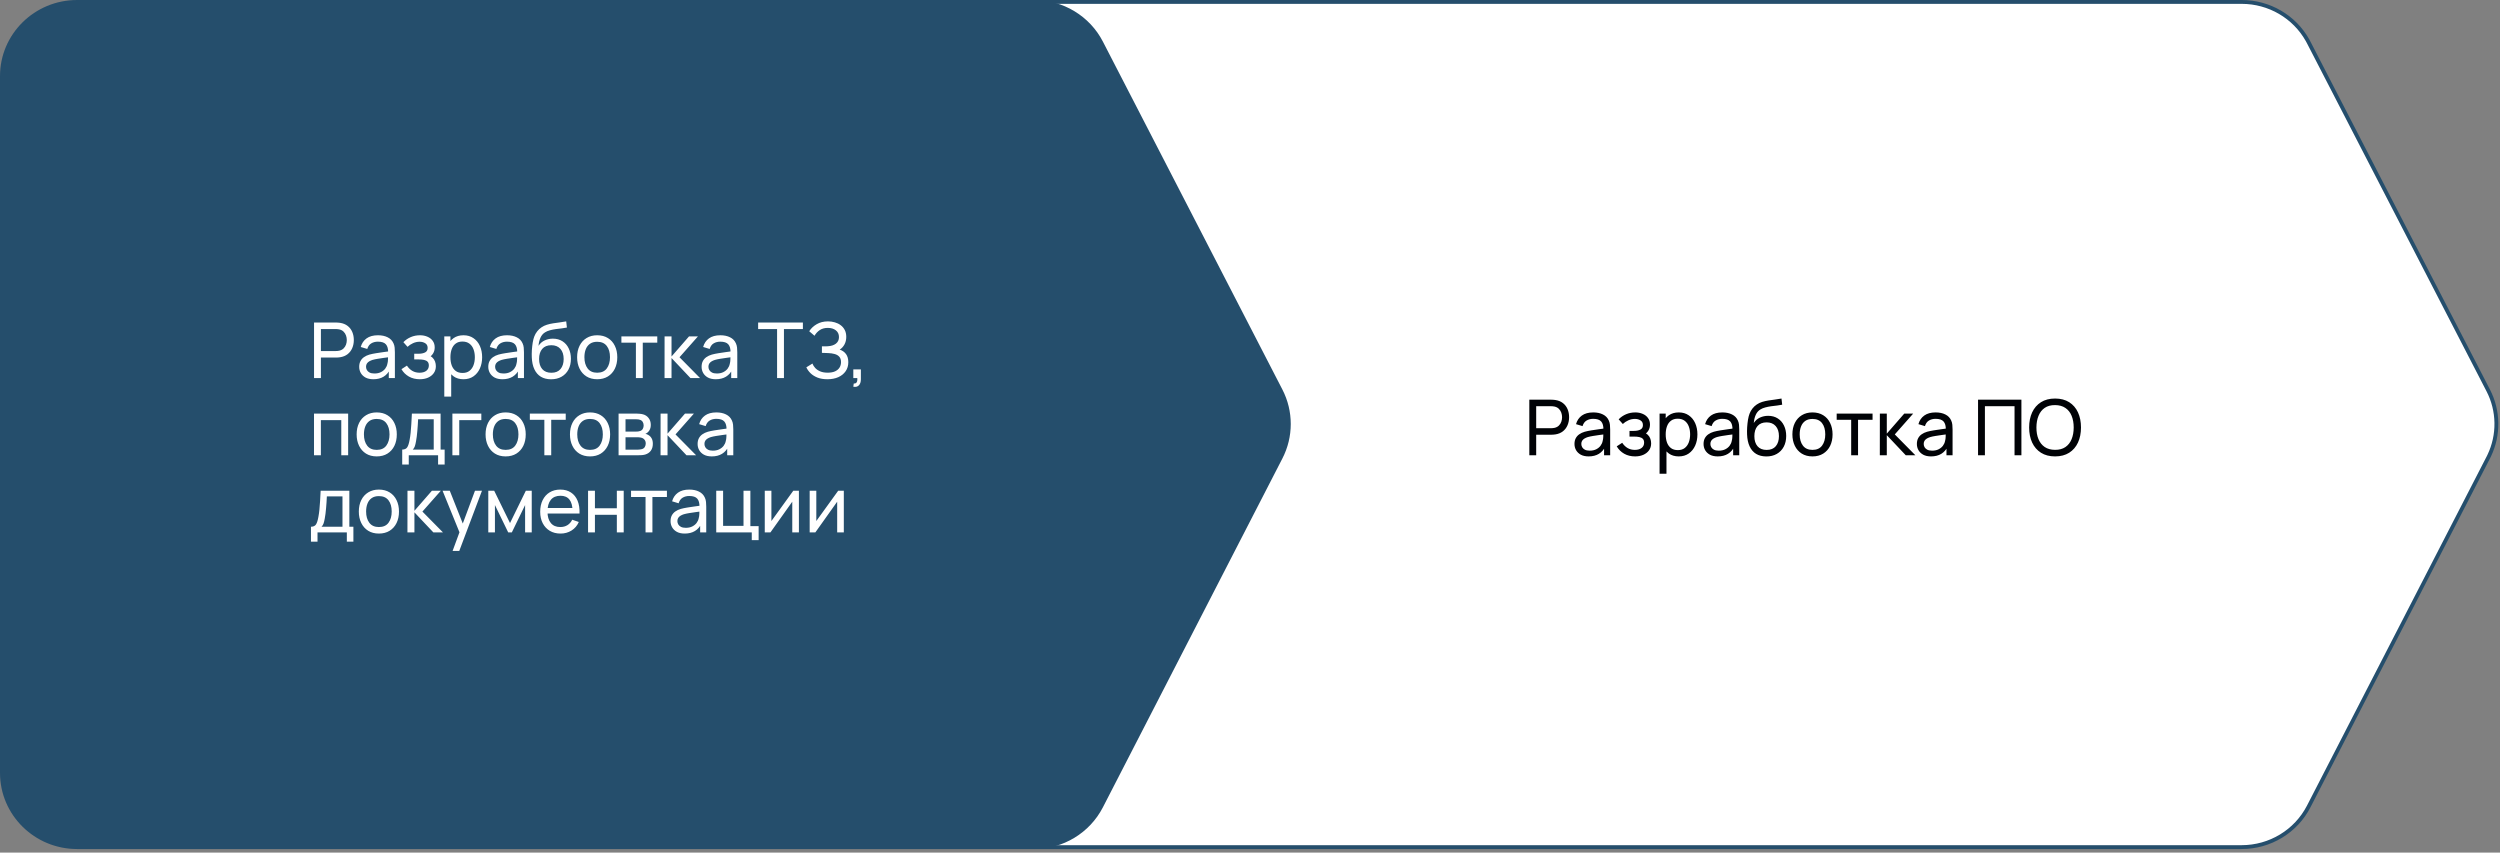 <svg width="648" height="221" viewBox="0 0 648 221" fill="none" xmlns="http://www.w3.org/2000/svg">
              <rect x="0" y="0" width="648" height="221" fill="#808080" stroke="none"/>
              <path d="M268 0.5H581.05C588.156 0.5 594.682 4.312 598.104 10.417L598.426 11.016L644.945 101.186C647.683 106.486 647.769 112.734 645.202 118.103L644.945 118.619L598.415 209.046C595.092 215.499 588.375 219.57 581.03 219.57H268C257.22 219.57 248.5 210.955 248.5 200.333V19.737C248.5 9.115 257.22 0.5 268 0.5Z" fill="white" stroke="#254E6C"/>
              <path d="M268.03 220.071H20C8.95 220.071 0 211.238 0 200.333V19.737C0 8.832 8.95 0 20 0H268.05C275.57 0 282.46 4.165 285.87 10.786L332.39 100.956C335.29 106.571 335.29 113.223 332.39 118.848L285.86 209.274C282.45 215.896 275.56 220.071 268.03 220.071Z" fill="#254E6C"/>
              <path d="M396.4 118V103.6H402.09C402.23 103.6 402.397 103.607 402.59 103.62C402.783 103.627 402.97 103.647 403.15 103.68C403.93 103.8 404.583 104.067 405.11 104.48C405.643 104.893 406.043 105.417 406.31 106.05C406.577 106.677 406.71 107.373 406.71 108.14C406.71 108.9 406.573 109.597 406.3 110.23C406.033 110.857 405.633 111.38 405.1 111.8C404.573 112.213 403.923 112.48 403.15 112.6C402.97 112.627 402.783 112.647 402.59 112.66C402.397 112.673 402.23 112.68 402.09 112.68H398.18V118H396.4ZM398.18 110.99H402.03C402.157 110.99 402.3 110.983 402.46 110.97C402.627 110.957 402.783 110.933 402.93 110.9C403.39 110.793 403.763 110.6 404.05 110.32C404.343 110.033 404.557 109.7 404.69 109.32C404.823 108.933 404.89 108.54 404.89 108.14C404.89 107.74 404.823 107.35 404.69 106.97C404.557 106.583 404.343 106.247 404.05 105.96C403.763 105.673 403.39 105.48 402.93 105.38C402.783 105.34 402.627 105.317 402.46 105.31C402.3 105.297 402.157 105.29 402.03 105.29H398.18V110.99ZM411.775 118.3C410.968 118.3 410.291 118.153 409.745 117.86C409.205 117.56 408.795 117.167 408.515 116.68C408.241 116.193 408.105 115.66 408.105 115.08C408.105 114.513 408.211 114.023 408.425 113.61C408.645 113.19 408.951 112.843 409.345 112.57C409.738 112.29 410.208 112.07 410.755 111.91C411.268 111.77 411.841 111.65 412.475 111.55C413.115 111.443 413.761 111.347 414.415 111.26C415.068 111.173 415.678 111.09 416.245 111.01L415.605 111.38C415.625 110.42 415.431 109.71 415.025 109.25C414.625 108.79 413.931 108.56 412.945 108.56C412.291 108.56 411.718 108.71 411.225 109.01C410.738 109.303 410.395 109.783 410.195 110.45L408.505 109.94C408.765 108.993 409.268 108.25 410.015 107.71C410.761 107.17 411.745 106.9 412.965 106.9C413.945 106.9 414.785 107.077 415.485 107.43C416.191 107.777 416.698 108.303 417.005 109.01C417.158 109.343 417.255 109.707 417.295 110.1C417.335 110.487 417.355 110.893 417.355 111.32V118H415.775V115.41L416.145 115.65C415.738 116.523 415.168 117.183 414.435 117.63C413.708 118.077 412.821 118.3 411.775 118.3ZM412.045 116.81C412.685 116.81 413.238 116.697 413.705 116.47C414.178 116.237 414.558 115.933 414.845 115.56C415.131 115.18 415.318 114.767 415.405 114.32C415.505 113.987 415.558 113.617 415.565 113.21C415.578 112.797 415.585 112.48 415.585 112.26L416.205 112.53C415.625 112.61 415.055 112.687 414.495 112.76C413.935 112.833 413.405 112.913 412.905 113C412.405 113.08 411.955 113.177 411.555 113.29C411.261 113.383 410.985 113.503 410.725 113.65C410.471 113.797 410.265 113.987 410.105 114.22C409.951 114.447 409.875 114.73 409.875 115.07C409.875 115.363 409.948 115.643 410.095 115.91C410.248 116.177 410.481 116.393 410.795 116.56C411.115 116.727 411.531 116.81 412.045 116.81ZM423.825 118.3C422.758 118.3 421.815 118.07 420.995 117.61C420.175 117.143 419.528 116.503 419.055 115.69L420.475 114.77C420.868 115.363 421.338 115.82 421.885 116.14C422.431 116.453 423.055 116.61 423.755 116.61C424.488 116.61 425.071 116.443 425.505 116.11C425.938 115.77 426.155 115.313 426.155 114.74C426.155 114.313 426.048 113.987 425.835 113.76C425.621 113.533 425.315 113.377 424.915 113.29C424.515 113.203 424.038 113.16 423.485 113.16H422.365V111.69H423.475C424.175 111.69 424.745 111.577 425.185 111.35C425.625 111.123 425.845 110.737 425.845 110.19C425.845 109.63 425.638 109.223 425.225 108.97C424.818 108.71 424.331 108.58 423.765 108.58C423.165 108.58 422.591 108.707 422.045 108.96C421.498 109.207 421.028 109.52 420.635 109.9L419.555 108.69C420.115 108.117 420.758 107.677 421.485 107.37C422.218 107.057 423.015 106.9 423.875 106.9C424.568 106.9 425.201 107.023 425.775 107.27C426.355 107.51 426.815 107.867 427.155 108.34C427.501 108.807 427.675 109.377 427.675 110.05C427.675 110.623 427.541 111.133 427.275 111.58C427.008 112.027 426.615 112.417 426.095 112.75L426.025 112.12C426.465 112.227 426.828 112.423 427.115 112.71C427.408 112.99 427.625 113.323 427.765 113.71C427.905 114.097 427.975 114.5 427.975 114.92C427.975 115.627 427.788 116.233 427.415 116.74C427.048 117.24 426.551 117.627 425.925 117.9C425.298 118.167 424.598 118.3 423.825 118.3ZM435.13 118.3C434.116 118.3 433.263 118.05 432.57 117.55C431.876 117.043 431.35 116.36 430.99 115.5C430.636 114.633 430.46 113.663 430.46 112.59C430.46 111.503 430.636 110.53 430.99 109.67C431.35 108.81 431.876 108.133 432.57 107.64C433.27 107.147 434.126 106.9 435.14 106.9C436.14 106.9 437 107.15 437.72 107.65C438.446 108.143 439.003 108.82 439.39 109.68C439.776 110.54 439.97 111.51 439.97 112.59C439.97 113.67 439.776 114.64 439.39 115.5C439.003 116.36 438.446 117.043 437.72 117.55C437 118.05 436.136 118.3 435.13 118.3ZM430.16 122.8V107.2H431.75V115.15H431.95V122.8H430.16ZM434.91 116.67C435.623 116.67 436.213 116.49 436.68 116.13C437.146 115.77 437.496 115.283 437.73 114.67C437.963 114.05 438.08 113.357 438.08 112.59C438.08 111.83 437.963 111.143 437.73 110.53C437.503 109.917 437.15 109.43 436.67 109.07C436.196 108.71 435.593 108.53 434.86 108.53C434.16 108.53 433.58 108.703 433.12 109.05C432.66 109.39 432.316 109.867 432.09 110.48C431.863 111.087 431.75 111.79 431.75 112.59C431.75 113.377 431.86 114.08 432.08 114.7C432.306 115.313 432.653 115.797 433.12 116.15C433.586 116.497 434.183 116.67 434.91 116.67ZM445.232 118.3C444.425 118.3 443.748 118.153 443.202 117.86C442.662 117.56 442.252 117.167 441.972 116.68C441.698 116.193 441.562 115.66 441.562 115.08C441.562 114.513 441.668 114.023 441.882 113.61C442.102 113.19 442.408 112.843 442.802 112.57C443.195 112.29 443.665 112.07 444.212 111.91C444.725 111.77 445.298 111.65 445.932 111.55C446.572 111.443 447.218 111.347 447.872 111.26C448.525 111.173 449.135 111.09 449.702 111.01L449.062 111.38C449.082 110.42 448.888 109.71 448.482 109.25C448.082 108.79 447.388 108.56 446.402 108.56C445.748 108.56 445.175 108.71 444.682 109.01C444.195 109.303 443.852 109.783 443.652 110.45L441.962 109.94C442.222 108.993 442.725 108.25 443.472 107.71C444.218 107.17 445.202 106.9 446.422 106.9C447.402 106.9 448.242 107.077 448.942 107.43C449.648 107.777 450.155 108.303 450.462 109.01C450.615 109.343 450.712 109.707 450.752 110.1C450.792 110.487 450.812 110.893 450.812 111.32V118H449.232V115.41L449.602 115.65C449.195 116.523 448.625 117.183 447.892 117.63C447.165 118.077 446.278 118.3 445.232 118.3ZM445.502 116.81C446.142 116.81 446.695 116.697 447.162 116.47C447.635 116.237 448.015 115.933 448.302 115.56C448.588 115.18 448.775 114.767 448.862 114.32C448.962 113.987 449.015 113.617 449.022 113.21C449.035 112.797 449.042 112.48 449.042 112.26L449.662 112.53C449.082 112.61 448.512 112.687 447.952 112.76C447.392 112.833 446.862 112.913 446.362 113C445.862 113.08 445.412 113.177 445.012 113.29C444.718 113.383 444.442 113.503 444.182 113.65C443.928 113.797 443.722 113.987 443.562 114.22C443.408 114.447 443.332 114.73 443.332 115.07C443.332 115.363 443.405 115.643 443.552 115.91C443.705 116.177 443.938 116.393 444.252 116.56C444.572 116.727 444.988 116.81 445.502 116.81ZM457.802 118.31C456.782 118.303 455.912 118.083 455.192 117.65C454.472 117.21 453.912 116.567 453.512 115.72C453.112 114.873 452.888 113.837 452.842 112.61C452.815 112.043 452.822 111.42 452.862 110.74C452.908 110.06 452.982 109.407 453.082 108.78C453.188 108.153 453.322 107.637 453.482 107.23C453.662 106.743 453.915 106.293 454.242 105.88C454.575 105.46 454.948 105.113 455.362 104.84C455.782 104.553 456.252 104.33 456.772 104.17C457.292 104.01 457.835 103.887 458.402 103.8C458.975 103.707 459.548 103.627 460.122 103.56C460.695 103.487 461.242 103.4 461.762 103.3L461.942 104.9C461.575 104.98 461.142 105.05 460.642 105.11C460.142 105.163 459.622 105.227 459.082 105.3C458.548 105.373 458.035 105.477 457.542 105.61C457.055 105.737 456.635 105.913 456.282 106.14C455.762 106.453 455.362 106.923 455.082 107.55C454.808 108.17 454.642 108.867 454.582 109.64C454.995 109 455.532 108.53 456.192 108.23C456.852 107.93 457.555 107.78 458.302 107.78C459.268 107.78 460.102 108.007 460.802 108.46C461.502 108.907 462.038 109.523 462.412 110.31C462.792 111.097 462.982 111.993 462.982 113C462.982 114.067 462.768 115 462.342 115.8C461.915 116.6 461.312 117.22 460.532 117.66C459.758 118.1 458.848 118.317 457.802 118.31ZM457.912 116.62C458.958 116.62 459.752 116.297 460.292 115.65C460.832 114.997 461.102 114.13 461.102 113.05C461.102 111.943 460.822 111.073 460.262 110.44C459.702 109.8 458.915 109.48 457.902 109.48C456.875 109.48 456.088 109.8 455.542 110.44C455.002 111.073 454.732 111.943 454.732 113.05C454.732 114.163 455.005 115.037 455.552 115.67C456.098 116.303 456.885 116.62 457.912 116.62ZM469.789 118.3C468.716 118.3 467.789 118.057 467.009 117.57C466.236 117.083 465.639 116.41 465.219 115.55C464.799 114.69 464.589 113.703 464.589 112.59C464.589 111.457 464.802 110.463 465.229 109.61C465.656 108.757 466.259 108.093 467.039 107.62C467.819 107.14 468.736 106.9 469.789 106.9C470.869 106.9 471.799 107.143 472.579 107.63C473.359 108.11 473.956 108.78 474.369 109.64C474.789 110.493 474.999 111.477 474.999 112.59C474.999 113.717 474.789 114.71 474.369 115.57C473.949 116.423 473.349 117.093 472.569 117.58C471.789 118.06 470.862 118.3 469.789 118.3ZM469.789 116.61C470.909 116.61 471.742 116.237 472.289 115.49C472.836 114.743 473.109 113.777 473.109 112.59C473.109 111.37 472.832 110.4 472.279 109.68C471.726 108.953 470.896 108.59 469.789 108.59C469.036 108.59 468.416 108.76 467.929 109.1C467.442 109.44 467.079 109.91 466.839 110.51C466.599 111.11 466.479 111.803 466.479 112.59C466.479 113.803 466.759 114.777 467.319 115.51C467.879 116.243 468.702 116.61 469.789 116.61ZM479.826 118V108.82H476.066V107.2H485.366V108.82H481.606V118H479.826ZM487.249 118L487.259 107.2H489.059V112.4L493.589 107.2H495.899L491.129 112.6L496.459 118H493.969L489.059 112.8V118H487.249ZM500.525 118.3C499.718 118.3 499.041 118.153 498.495 117.86C497.955 117.56 497.545 117.167 497.265 116.68C496.991 116.193 496.855 115.66 496.855 115.08C496.855 114.513 496.961 114.023 497.175 113.61C497.395 113.19 497.701 112.843 498.095 112.57C498.488 112.29 498.958 112.07 499.505 111.91C500.018 111.77 500.591 111.65 501.225 111.55C501.865 111.443 502.511 111.347 503.165 111.26C503.818 111.173 504.428 111.09 504.995 111.01L504.355 111.38C504.375 110.42 504.181 109.71 503.775 109.25C503.375 108.79 502.681 108.56 501.695 108.56C501.041 108.56 500.468 108.71 499.975 109.01C499.488 109.303 499.145 109.783 498.945 110.45L497.255 109.94C497.515 108.993 498.018 108.25 498.765 107.71C499.511 107.17 500.495 106.9 501.715 106.9C502.695 106.9 503.535 107.077 504.235 107.43C504.941 107.777 505.448 108.303 505.755 109.01C505.908 109.343 506.005 109.707 506.045 110.1C506.085 110.487 506.105 110.893 506.105 111.32V118H504.525V115.41L504.895 115.65C504.488 116.523 503.918 117.183 503.185 117.63C502.458 118.077 501.571 118.3 500.525 118.3ZM500.795 116.81C501.435 116.81 501.988 116.697 502.455 116.47C502.928 116.237 503.308 115.933 503.595 115.56C503.881 115.18 504.068 114.767 504.155 114.32C504.255 113.987 504.308 113.617 504.315 113.21C504.328 112.797 504.335 112.48 504.335 112.26L504.955 112.53C504.375 112.61 503.805 112.687 503.245 112.76C502.685 112.833 502.155 112.913 501.655 113C501.155 113.08 500.705 113.177 500.305 113.29C500.011 113.383 499.735 113.503 499.475 113.65C499.221 113.797 499.015 113.987 498.855 114.22C498.701 114.447 498.625 114.73 498.625 115.07C498.625 115.363 498.698 115.643 498.845 115.91C498.998 116.177 499.231 116.393 499.545 116.56C499.865 116.727 500.281 116.81 500.795 116.81ZM512.709 118V103.6H523.949V118H522.169V105.29H514.489V118H512.709ZM532.672 118.3C531.238 118.3 530.022 117.983 529.022 117.35C528.022 116.717 527.258 115.837 526.732 114.71C526.212 113.583 525.952 112.28 525.952 110.8C525.952 109.32 526.212 108.017 526.732 106.89C527.258 105.763 528.022 104.883 529.022 104.25C530.022 103.617 531.238 103.3 532.672 103.3C534.112 103.3 535.332 103.617 536.332 104.25C537.332 104.883 538.092 105.763 538.612 106.89C539.132 108.017 539.392 109.32 539.392 110.8C539.392 112.28 539.132 113.583 538.612 114.71C538.092 115.837 537.332 116.717 536.332 117.35C535.332 117.983 534.112 118.3 532.672 118.3ZM532.672 116.6C533.745 116.607 534.638 116.367 535.352 115.88C536.072 115.387 536.608 114.703 536.962 113.83C537.322 112.957 537.502 111.947 537.502 110.8C537.502 109.647 537.322 108.637 536.962 107.77C536.608 106.903 536.072 106.227 535.352 105.74C534.638 105.253 533.745 105.007 532.672 105C531.598 104.993 530.705 105.233 529.992 105.72C529.285 106.207 528.752 106.887 528.392 107.76C528.032 108.633 527.848 109.647 527.842 110.8C527.835 111.947 528.012 112.953 528.372 113.82C528.732 114.687 529.268 115.367 529.982 115.86C530.702 116.347 531.598 116.593 532.672 116.6Z" fill="#000206"/>
              <path d="M81.4 98V83.6H87.09C87.23 83.6 87.397 83.607 87.59 83.62C87.783 83.627 87.97 83.647 88.15 83.68C88.93 83.8 89.583 84.067 90.11 84.48C90.643 84.893 91.043 85.417 91.31 86.05C91.577 86.677 91.71 87.373 91.71 88.14C91.71 88.9 91.573 89.597 91.3 90.23C91.033 90.857 90.633 91.38 90.1 91.8C89.573 92.213 88.923 92.48 88.15 92.6C87.97 92.627 87.783 92.647 87.59 92.66C87.397 92.673 87.23 92.68 87.09 92.68H83.18V98H81.4ZM83.18 90.99H87.03C87.157 90.99 87.3 90.983 87.46 90.97C87.627 90.957 87.783 90.933 87.93 90.9C88.39 90.793 88.763 90.6 89.05 90.32C89.343 90.033 89.557 89.7 89.69 89.32C89.823 88.933 89.89 88.54 89.89 88.14C89.89 87.74 89.823 87.35 89.69 86.97C89.557 86.583 89.343 86.247 89.05 85.96C88.763 85.673 88.39 85.48 87.93 85.38C87.783 85.34 87.627 85.317 87.46 85.31C87.3 85.297 87.157 85.29 87.03 85.29H83.18V90.99ZM96.775 98.3C95.968 98.3 95.291 98.153 94.745 97.86C94.205 97.56 93.795 97.167 93.515 96.68C93.241 96.193 93.105 95.66 93.105 95.08C93.105 94.513 93.211 94.023 93.425 93.61C93.645 93.19 93.951 92.843 94.345 92.57C94.738 92.29 95.208 92.07 95.755 91.91C96.268 91.77 96.841 91.65 97.475 91.55C98.115 91.443 98.761 91.347 99.415 91.26C100.068 91.173 100.678 91.09 101.245 91.01L100.605 91.38C100.625 90.42 100.431 89.71 100.025 89.25C99.625 88.79 98.931 88.56 97.945 88.56C97.291 88.56 96.718 88.71 96.225 89.01C95.738 89.303 95.395 89.783 95.195 90.45L93.505 89.94C93.765 88.993 94.268 88.25 95.015 87.71C95.761 87.17 96.745 86.9 97.965 86.9C98.945 86.9 99.785 87.077 100.485 87.43C101.191 87.777 101.698 88.303 102.005 89.01C102.158 89.343 102.255 89.707 102.295 90.1C102.335 90.487 102.355 90.893 102.355 91.32V98H100.775V95.41L101.145 95.65C100.738 96.523 100.168 97.183 99.435 97.63C98.708 98.077 97.821 98.3 96.775 98.3ZM97.045 96.81C97.685 96.81 98.238 96.697 98.705 96.47C99.178 96.237 99.558 95.933 99.845 95.56C100.131 95.18 100.318 94.767 100.405 94.32C100.505 93.987 100.558 93.617 100.565 93.21C100.578 92.797 100.585 92.48 100.585 92.26L101.205 92.53C100.625 92.61 100.055 92.687 99.495 92.76C98.935 92.833 98.405 92.913 97.905 93C97.405 93.08 96.955 93.177 96.555 93.29C96.261 93.383 95.985 93.503 95.725 93.65C95.471 93.797 95.265 93.987 95.105 94.22C94.951 94.447 94.875 94.73 94.875 95.07C94.875 95.363 94.948 95.643 95.095 95.91C95.248 96.177 95.481 96.393 95.795 96.56C96.115 96.727 96.531 96.81 97.045 96.81ZM108.825 98.3C107.758 98.3 106.815 98.07 105.995 97.61C105.175 97.143 104.528 96.503 104.055 95.69L105.475 94.77C105.868 95.363 106.338 95.82 106.885 96.14C107.431 96.453 108.055 96.61 108.755 96.61C109.488 96.61 110.071 96.443 110.505 96.11C110.938 95.77 111.155 95.313 111.155 94.74C111.155 94.313 111.048 93.987 110.835 93.76C110.621 93.533 110.315 93.377 109.915 93.29C109.515 93.203 109.038 93.16 108.485 93.16H107.365V91.69H108.475C109.175 91.69 109.745 91.577 110.185 91.35C110.625 91.123 110.845 90.737 110.845 90.19C110.845 89.63 110.638 89.223 110.225 88.97C109.818 88.71 109.331 88.58 108.765 88.58C108.165 88.58 107.591 88.707 107.045 88.96C106.498 89.207 106.028 89.52 105.635 89.9L104.555 88.69C105.115 88.117 105.758 87.677 106.485 87.37C107.218 87.057 108.015 86.9 108.875 86.9C109.568 86.9 110.201 87.023 110.775 87.27C111.355 87.51 111.815 87.867 112.155 88.34C112.501 88.807 112.675 89.377 112.675 90.05C112.675 90.623 112.541 91.133 112.275 91.58C112.008 92.027 111.615 92.417 111.095 92.75L111.025 92.12C111.465 92.227 111.828 92.423 112.115 92.71C112.408 92.99 112.625 93.323 112.765 93.71C112.905 94.097 112.975 94.5 112.975 94.92C112.975 95.627 112.788 96.233 112.415 96.74C112.048 97.24 111.551 97.627 110.925 97.9C110.298 98.167 109.598 98.3 108.825 98.3ZM120.13 98.3C119.116 98.3 118.263 98.05 117.57 97.55C116.876 97.043 116.35 96.36 115.99 95.5C115.636 94.633 115.46 93.663 115.46 92.59C115.46 91.503 115.636 90.53 115.99 89.67C116.35 88.81 116.876 88.133 117.57 87.64C118.27 87.147 119.126 86.9 120.14 86.9C121.14 86.9 122 87.15 122.72 87.65C123.446 88.143 124.003 88.82 124.39 89.68C124.776 90.54 124.97 91.51 124.97 92.59C124.97 93.67 124.776 94.64 124.39 95.5C124.003 96.36 123.446 97.043 122.72 97.55C122 98.05 121.136 98.3 120.13 98.3ZM115.16 102.8V87.2H116.75V95.15H116.95V102.8H115.16ZM119.91 96.67C120.623 96.67 121.213 96.49 121.68 96.13C122.146 95.77 122.496 95.283 122.73 94.67C122.963 94.05 123.08 93.357 123.08 92.59C123.08 91.83 122.963 91.143 122.73 90.53C122.503 89.917 122.15 89.43 121.67 89.07C121.196 88.71 120.593 88.53 119.86 88.53C119.16 88.53 118.58 88.703 118.12 89.05C117.66 89.39 117.316 89.867 117.09 90.48C116.863 91.087 116.75 91.79 116.75 92.59C116.75 93.377 116.86 94.08 117.08 94.7C117.306 95.313 117.653 95.797 118.12 96.15C118.586 96.497 119.183 96.67 119.91 96.67ZM130.232 98.3C129.425 98.3 128.748 98.153 128.202 97.86C127.662 97.56 127.252 97.167 126.972 96.68C126.698 96.193 126.562 95.66 126.562 95.08C126.562 94.513 126.668 94.023 126.882 93.61C127.102 93.19 127.408 92.843 127.802 92.57C128.195 92.29 128.665 92.07 129.212 91.91C129.725 91.77 130.298 91.65 130.932 91.55C131.572 91.443 132.218 91.347 132.872 91.26C133.525 91.173 134.135 91.09 134.702 91.01L134.062 91.38C134.082 90.42 133.888 89.71 133.482 89.25C133.082 88.79 132.388 88.56 131.402 88.56C130.748 88.56 130.175 88.71 129.682 89.01C129.195 89.303 128.852 89.783 128.652 90.45L126.962 89.94C127.222 88.993 127.725 88.25 128.472 87.71C129.218 87.17 130.202 86.9 131.422 86.9C132.402 86.9 133.242 87.077 133.942 87.43C134.648 87.777 135.155 88.303 135.462 89.01C135.615 89.343 135.712 89.707 135.752 90.1C135.792 90.487 135.812 90.893 135.812 91.32V98H134.232V95.41L134.602 95.65C134.195 96.523 133.625 97.183 132.892 97.63C132.165 98.077 131.278 98.3 130.232 98.3ZM130.502 96.81C131.142 96.81 131.695 96.697 132.162 96.47C132.635 96.237 133.015 95.933 133.302 95.56C133.588 95.18 133.775 94.767 133.862 94.32C133.962 93.987 134.015 93.617 134.022 93.21C134.035 92.797 134.042 92.48 134.042 92.26L134.662 92.53C134.082 92.61 133.512 92.687 132.952 92.76C132.392 92.833 131.862 92.913 131.362 93C130.862 93.08 130.412 93.177 130.012 93.29C129.718 93.383 129.442 93.503 129.182 93.65C128.928 93.797 128.722 93.987 128.562 94.22C128.408 94.447 128.332 94.73 128.332 95.07C128.332 95.363 128.405 95.643 128.552 95.91C128.705 96.177 128.938 96.393 129.252 96.56C129.572 96.727 129.988 96.81 130.502 96.81ZM142.802 98.31C141.782 98.303 140.912 98.083 140.192 97.65C139.472 97.21 138.912 96.567 138.512 95.72C138.112 94.873 137.888 93.837 137.842 92.61C137.815 92.043 137.822 91.42 137.862 90.74C137.908 90.06 137.982 89.407 138.082 88.78C138.188 88.153 138.322 87.637 138.482 87.23C138.662 86.743 138.915 86.293 139.242 85.88C139.575 85.46 139.948 85.113 140.362 84.84C140.782 84.553 141.252 84.33 141.772 84.17C142.292 84.01 142.835 83.887 143.402 83.8C143.975 83.707 144.548 83.627 145.122 83.56C145.695 83.487 146.242 83.4 146.762 83.3L146.942 84.9C146.575 84.98 146.142 85.05 145.642 85.11C145.142 85.163 144.622 85.227 144.082 85.3C143.548 85.373 143.035 85.477 142.542 85.61C142.055 85.737 141.635 85.913 141.282 86.14C140.762 86.453 140.362 86.923 140.082 87.55C139.808 88.17 139.642 88.867 139.582 89.64C139.995 89 140.532 88.53 141.192 88.23C141.852 87.93 142.555 87.78 143.302 87.78C144.268 87.78 145.102 88.007 145.802 88.46C146.502 88.907 147.038 89.523 147.412 90.31C147.792 91.097 147.982 91.993 147.982 93C147.982 94.067 147.768 95 147.342 95.8C146.915 96.6 146.312 97.22 145.532 97.66C144.758 98.1 143.848 98.317 142.802 98.31ZM142.912 96.62C143.958 96.62 144.752 96.297 145.292 95.65C145.832 94.997 146.102 94.13 146.102 93.05C146.102 91.943 145.822 91.073 145.262 90.44C144.702 89.8 143.915 89.48 142.902 89.48C141.875 89.48 141.088 89.8 140.542 90.44C140.002 91.073 139.732 91.943 139.732 93.05C139.732 94.163 140.005 95.037 140.552 95.67C141.098 96.303 141.885 96.62 142.912 96.62ZM154.789 98.3C153.716 98.3 152.789 98.057 152.009 97.57C151.236 97.083 150.639 96.41 150.219 95.55C149.799 94.69 149.589 93.703 149.589 92.59C149.589 91.457 149.802 90.463 150.229 89.61C150.656 88.757 151.259 88.093 152.039 87.62C152.819 87.14 153.736 86.9 154.789 86.9C155.869 86.9 156.799 87.143 157.579 87.63C158.359 88.11 158.956 88.78 159.369 89.64C159.789 90.493 159.999 91.477 159.999 92.59C159.999 93.717 159.789 94.71 159.369 95.57C158.949 96.423 158.349 97.093 157.569 97.58C156.789 98.06 155.862 98.3 154.789 98.3ZM154.789 96.61C155.909 96.61 156.742 96.237 157.289 95.49C157.836 94.743 158.109 93.777 158.109 92.59C158.109 91.37 157.832 90.4 157.279 89.68C156.726 88.953 155.896 88.59 154.789 88.59C154.036 88.59 153.416 88.76 152.929 89.1C152.442 89.44 152.079 89.91 151.839 90.51C151.599 91.11 151.479 91.803 151.479 92.59C151.479 93.803 151.759 94.777 152.319 95.51C152.879 96.243 153.702 96.61 154.789 96.61ZM164.826 98V88.82H161.066V87.2H170.366V88.82H166.606V98H164.826ZM172.249 98L172.259 87.2H174.059V92.4L178.589 87.2H180.899L176.129 92.6L181.459 98H178.969L174.059 92.8V98H172.249ZM185.525 98.3C184.718 98.3 184.041 98.153 183.495 97.86C182.955 97.56 182.545 97.167 182.265 96.68C181.991 96.193 181.855 95.66 181.855 95.08C181.855 94.513 181.961 94.023 182.175 93.61C182.395 93.19 182.701 92.843 183.095 92.57C183.488 92.29 183.958 92.07 184.505 91.91C185.018 91.77 185.591 91.65 186.225 91.55C186.865 91.443 187.511 91.347 188.165 91.26C188.818 91.173 189.428 91.09 189.995 91.01L189.355 91.38C189.375 90.42 189.181 89.71 188.775 89.25C188.375 88.79 187.681 88.56 186.695 88.56C186.041 88.56 185.468 88.71 184.975 89.01C184.488 89.303 184.145 89.783 183.945 90.45L182.255 89.94C182.515 88.993 183.018 88.25 183.765 87.71C184.511 87.17 185.495 86.9 186.715 86.9C187.695 86.9 188.535 87.077 189.235 87.43C189.941 87.777 190.448 88.303 190.755 89.01C190.908 89.343 191.005 89.707 191.045 90.1C191.085 90.487 191.105 90.893 191.105 91.32V98H189.525V95.41L189.895 95.65C189.488 96.523 188.918 97.183 188.185 97.63C187.458 98.077 186.571 98.3 185.525 98.3ZM185.795 96.81C186.435 96.81 186.988 96.697 187.455 96.47C187.928 96.237 188.308 95.933 188.595 95.56C188.881 95.18 189.068 94.767 189.155 94.32C189.255 93.987 189.308 93.617 189.315 93.21C189.328 92.797 189.335 92.48 189.335 92.26L189.955 92.53C189.375 92.61 188.805 92.687 188.245 92.76C187.685 92.833 187.155 92.913 186.655 93C186.155 93.08 185.705 93.177 185.305 93.29C185.011 93.383 184.735 93.503 184.475 93.65C184.221 93.797 184.015 93.987 183.855 94.22C183.701 94.447 183.625 94.73 183.625 95.07C183.625 95.363 183.698 95.643 183.845 95.91C183.998 96.177 184.231 96.393 184.545 96.56C184.865 96.727 185.281 96.81 185.795 96.81ZM201.419 98V85.29H196.509V83.6H208.109V85.29H203.199V98H201.419ZM214.471 98.3C213.484 98.3 212.624 98.157 211.891 97.87C211.164 97.577 210.561 97.197 210.081 96.73C209.607 96.257 209.247 95.75 209.001 95.21L210.581 94.23C210.741 94.65 210.987 95.04 211.321 95.4C211.661 95.76 212.094 96.05 212.621 96.27C213.154 96.49 213.794 96.6 214.541 96.6C215.301 96.6 215.937 96.483 216.451 96.25C216.964 96.01 217.347 95.687 217.601 95.28C217.861 94.867 217.991 94.393 217.991 93.86C217.991 93.253 217.841 92.787 217.541 92.46C217.241 92.127 216.837 91.893 216.331 91.76C215.831 91.62 215.277 91.54 214.671 91.52C214.197 91.5 213.857 91.487 213.651 91.48C213.444 91.473 213.304 91.47 213.231 91.47C213.164 91.47 213.101 91.47 213.041 91.47V89.77C213.101 89.77 213.227 89.77 213.421 89.77C213.614 89.77 213.817 89.77 214.031 89.77C214.244 89.763 214.414 89.757 214.541 89.75C215.434 89.703 216.144 89.477 216.671 89.07C217.197 88.657 217.461 88.09 217.461 87.37C217.461 86.623 217.191 86.04 216.651 85.62C216.117 85.2 215.421 84.99 214.561 84.99C213.747 84.99 213.054 85.18 212.481 85.56C211.914 85.94 211.461 86.43 211.121 87.03L209.751 85.86C210.217 85.12 210.864 84.51 211.691 84.03C212.524 83.543 213.497 83.3 214.611 83.3C215.224 83.3 215.814 83.383 216.381 83.55C216.954 83.71 217.461 83.957 217.901 84.29C218.347 84.617 218.701 85.033 218.961 85.54C219.221 86.04 219.351 86.633 219.351 87.32C219.351 88.06 219.194 88.717 218.881 89.29C218.567 89.863 218.157 90.307 217.651 90.62C218.351 90.853 218.897 91.24 219.291 91.78C219.684 92.32 219.881 93.02 219.881 93.88C219.881 94.78 219.651 95.56 219.191 96.22C218.737 96.88 218.104 97.393 217.291 97.76C216.477 98.12 215.537 98.3 214.471 98.3ZM221.18 100.24L221.29 99.41C221.57 99.43 221.78 99.377 221.92 99.25C222.06 99.123 222.15 98.95 222.19 98.73C222.23 98.51 222.237 98.267 222.21 98H221.18V95.74H223.14V98.3C223.14 99 222.967 99.527 222.62 99.88C222.28 100.233 221.8 100.353 221.18 100.24ZM81.39 118V107.2H90.24V118H88.46V108.89H83.17V118H81.39ZM97.641 118.3C96.567 118.3 95.641 118.057 94.861 117.57C94.087 117.083 93.491 116.41 93.071 115.55C92.651 114.69 92.441 113.703 92.441 112.59C92.441 111.457 92.654 110.463 93.081 109.61C93.507 108.757 94.111 108.093 94.891 107.62C95.671 107.14 96.587 106.9 97.641 106.9C98.721 106.9 99.651 107.143 100.431 107.63C101.211 108.11 101.807 108.78 102.221 109.64C102.641 110.493 102.851 111.477 102.851 112.59C102.851 113.717 102.641 114.71 102.221 115.57C101.801 116.423 101.201 117.093 100.421 117.58C99.641 118.06 98.714 118.3 97.641 118.3ZM97.641 116.61C98.761 116.61 99.594 116.237 100.141 115.49C100.687 114.743 100.961 113.777 100.961 112.59C100.961 111.37 100.684 110.4 100.131 109.68C99.577 108.953 98.747 108.59 97.641 108.59C96.887 108.59 96.267 108.76 95.781 109.1C95.294 109.44 94.931 109.91 94.691 110.51C94.451 111.11 94.331 111.803 94.331 112.59C94.331 113.803 94.611 114.777 95.171 115.51C95.731 116.243 96.554 116.61 97.641 116.61ZM104.252 120.4V116.53C104.859 116.53 105.292 116.333 105.552 115.94C105.812 115.54 106.022 114.883 106.182 113.97C106.289 113.397 106.376 112.783 106.442 112.13C106.509 111.477 106.566 110.75 106.612 109.95C106.666 109.143 106.716 108.227 106.762 107.2H114.202V116.53H115.252V120.4H113.552V118H105.952V120.4H104.252ZM106.992 116.53H112.422V108.67H108.372C108.352 109.143 108.326 109.64 108.292 110.16C108.259 110.673 108.219 111.187 108.172 111.7C108.132 112.213 108.082 112.7 108.022 113.16C107.969 113.613 107.906 114.02 107.832 114.38C107.746 114.88 107.646 115.303 107.532 115.65C107.419 115.997 107.239 116.29 106.992 116.53ZM117.259 118V107.2H124.759V108.89H119.039V118H117.259ZM131.059 118.3C129.985 118.3 129.059 118.057 128.279 117.57C127.505 117.083 126.909 116.41 126.489 115.55C126.069 114.69 125.859 113.703 125.859 112.59C125.859 111.457 126.072 110.463 126.499 109.61C126.925 108.757 127.529 108.093 128.309 107.62C129.089 107.14 130.005 106.9 131.059 106.9C132.139 106.9 133.069 107.143 133.849 107.63C134.629 108.11 135.225 108.78 135.639 109.64C136.059 110.493 136.269 111.477 136.269 112.59C136.269 113.717 136.059 114.71 135.639 115.57C135.219 116.423 134.619 117.093 133.839 117.58C133.059 118.06 132.132 118.3 131.059 118.3ZM131.059 116.61C132.179 116.61 133.012 116.237 133.559 115.49C134.105 114.743 134.379 113.777 134.379 112.59C134.379 111.37 134.102 110.4 133.549 109.68C132.995 108.953 132.165 108.59 131.059 108.59C130.305 108.59 129.685 108.76 129.199 109.1C128.712 109.44 128.349 109.91 128.109 110.51C127.869 111.11 127.749 111.803 127.749 112.59C127.749 113.803 128.029 114.777 128.589 115.51C129.149 116.243 129.972 116.61 131.059 116.61ZM141.096 118V108.82H137.336V107.2H146.636V108.82H142.876V118H141.096ZM152.934 118.3C151.86 118.3 150.934 118.057 150.154 117.57C149.38 117.083 148.784 116.41 148.364 115.55C147.944 114.69 147.734 113.703 147.734 112.59C147.734 111.457 147.947 110.463 148.374 109.61C148.8 108.757 149.404 108.093 150.184 107.62C150.964 107.14 151.88 106.9 152.934 106.9C154.014 106.9 154.944 107.143 155.724 107.63C156.504 108.11 157.1 108.78 157.514 109.64C157.934 110.493 158.144 111.477 158.144 112.59C158.144 113.717 157.934 114.71 157.514 115.57C157.094 116.423 156.494 117.093 155.714 117.58C154.934 118.06 154.007 118.3 152.934 118.3ZM152.934 116.61C154.054 116.61 154.887 116.237 155.434 115.49C155.98 114.743 156.254 113.777 156.254 112.59C156.254 111.37 155.977 110.4 155.424 109.68C154.87 108.953 154.04 108.59 152.934 108.59C152.18 108.59 151.56 108.76 151.074 109.1C150.587 109.44 150.224 109.91 149.984 110.51C149.744 111.11 149.624 111.803 149.624 112.59C149.624 113.803 149.904 114.777 150.464 115.51C151.024 116.243 151.847 116.61 152.934 116.61ZM160.335 118V107.2H164.935C165.209 107.2 165.502 107.217 165.815 107.25C166.135 107.277 166.425 107.327 166.685 107.4C167.265 107.553 167.742 107.87 168.115 108.35C168.495 108.823 168.685 109.423 168.685 110.15C168.685 110.557 168.622 110.91 168.495 111.21C168.375 111.51 168.202 111.77 167.975 111.99C167.875 112.09 167.765 112.18 167.645 112.26C167.525 112.34 167.405 112.403 167.285 112.45C167.519 112.49 167.755 112.58 167.995 112.72C168.375 112.927 168.672 113.217 168.885 113.59C169.105 113.963 169.215 114.44 169.215 115.02C169.215 115.753 169.039 116.36 168.685 116.84C168.332 117.313 167.845 117.64 167.225 117.82C166.965 117.893 166.679 117.943 166.365 117.97C166.052 117.99 165.749 118 165.455 118H160.335ZM162.135 116.55H165.355C165.495 116.55 165.662 116.537 165.855 116.51C166.055 116.483 166.232 116.45 166.385 116.41C166.732 116.31 166.982 116.123 167.135 115.85C167.295 115.577 167.375 115.28 167.375 114.96C167.375 114.533 167.255 114.187 167.015 113.92C166.782 113.653 166.472 113.487 166.085 113.42C165.945 113.38 165.792 113.357 165.625 113.35C165.465 113.343 165.322 113.34 165.195 113.34H162.135V116.55ZM162.135 111.87H164.815C165.002 111.87 165.199 111.86 165.405 111.84C165.612 111.813 165.792 111.77 165.945 111.71C166.252 111.597 166.475 111.41 166.615 111.15C166.762 110.883 166.835 110.593 166.835 110.28C166.835 109.933 166.755 109.63 166.595 109.37C166.442 109.103 166.205 108.92 165.885 108.82C165.672 108.74 165.432 108.697 165.165 108.69C164.905 108.677 164.739 108.67 164.665 108.67H162.135V111.87ZM171.214 118L171.224 107.2H173.024V112.4L177.554 107.2H179.864L175.094 112.6L180.424 118H177.934L173.024 112.8V118H171.214ZM184.49 118.3C183.683 118.3 183.006 118.153 182.46 117.86C181.92 117.56 181.51 117.167 181.23 116.68C180.956 116.193 180.82 115.66 180.82 115.08C180.82 114.513 180.926 114.023 181.14 113.61C181.36 113.19 181.666 112.843 182.06 112.57C182.453 112.29 182.923 112.07 183.47 111.91C183.983 111.77 184.556 111.65 185.19 111.55C185.83 111.443 186.476 111.347 187.13 111.26C187.783 111.173 188.393 111.09 188.96 111.01L188.32 111.38C188.34 110.42 188.146 109.71 187.74 109.25C187.34 108.79 186.646 108.56 185.66 108.56C185.006 108.56 184.433 108.71 183.94 109.01C183.453 109.303 183.11 109.783 182.91 110.45L181.22 109.94C181.48 108.993 181.983 108.25 182.73 107.71C183.476 107.17 184.46 106.9 185.68 106.9C186.66 106.9 187.5 107.077 188.2 107.43C188.906 107.777 189.413 108.303 189.72 109.01C189.873 109.343 189.97 109.707 190.01 110.1C190.05 110.487 190.07 110.893 190.07 111.32V118H188.49V115.41L188.86 115.65C188.453 116.523 187.883 117.183 187.15 117.63C186.423 118.077 185.536 118.3 184.49 118.3ZM184.76 116.81C185.4 116.81 185.953 116.697 186.42 116.47C186.893 116.237 187.273 115.933 187.56 115.56C187.846 115.18 188.033 114.767 188.12 114.32C188.22 113.987 188.273 113.617 188.28 113.21C188.293 112.797 188.3 112.48 188.3 112.26L188.92 112.53C188.34 112.61 187.77 112.687 187.21 112.76C186.65 112.833 186.12 112.913 185.62 113C185.12 113.08 184.67 113.177 184.27 113.29C183.976 113.383 183.7 113.503 183.44 113.65C183.186 113.797 182.98 113.987 182.82 114.22C182.666 114.447 182.59 114.73 182.59 115.07C182.59 115.363 182.663 115.643 182.81 115.91C182.963 116.177 183.196 116.393 183.51 116.56C183.83 116.727 184.246 116.81 184.76 116.81ZM80.6 140.4V136.53C81.207 136.53 81.64 136.333 81.9 135.94C82.16 135.54 82.37 134.883 82.53 133.97C82.637 133.397 82.723 132.783 82.79 132.13C82.857 131.477 82.913 130.75 82.96 129.95C83.013 129.143 83.063 128.227 83.11 127.2H90.55V136.53H91.6V140.4H89.9V138H82.3V140.4H80.6ZM83.34 136.53H88.77V128.67H84.72C84.7 129.143 84.673 129.64 84.64 130.16C84.607 130.673 84.567 131.187 84.52 131.7C84.48 132.213 84.43 132.7 84.37 133.16C84.317 133.613 84.253 134.02 84.18 134.38C84.093 134.88 83.993 135.303 83.88 135.65C83.767 135.997 83.587 136.29 83.34 136.53ZM98.207 138.3C97.134 138.3 96.207 138.057 95.427 137.57C94.654 137.083 94.057 136.41 93.637 135.55C93.217 134.69 93.007 133.703 93.007 132.59C93.007 131.457 93.22 130.463 93.647 129.61C94.074 128.757 94.677 128.093 95.457 127.62C96.237 127.14 97.154 126.9 98.207 126.9C99.287 126.9 100.217 127.143 100.997 127.63C101.777 128.11 102.374 128.78 102.787 129.64C103.207 130.493 103.417 131.477 103.417 132.59C103.417 133.717 103.207 134.71 102.787 135.57C102.367 136.423 101.767 137.093 100.987 137.58C100.207 138.06 99.28 138.3 98.207 138.3ZM98.207 136.61C99.327 136.61 100.16 136.237 100.707 135.49C101.254 134.743 101.527 133.777 101.527 132.59C101.527 131.37 101.25 130.4 100.697 129.68C100.144 128.953 99.314 128.59 98.207 128.59C97.454 128.59 96.834 128.76 96.347 129.1C95.86 129.44 95.497 129.91 95.257 130.51C95.017 131.11 94.897 131.803 94.897 132.59C94.897 133.803 95.177 134.777 95.737 135.51C96.297 136.243 97.12 136.61 98.207 136.61ZM105.609 138L105.619 127.2H107.419V132.4L111.949 127.2H114.259L109.489 132.6L114.819 138H112.329L107.419 132.8V138H105.609ZM117.314 142.8L119.404 137.12L119.434 138.8L114.714 127.2H116.584L120.284 136.53H119.644L123.114 127.2H124.924L119.044 142.8H117.314ZM126.566 138V127.2H128.096L132.196 135.58L136.296 127.2H137.826V138H136.106V130.91L132.666 138H131.726L128.286 130.91V138H126.566ZM145.299 138.3C144.239 138.3 143.312 138.067 142.519 137.6C141.732 137.127 141.119 136.47 140.679 135.63C140.239 134.783 140.019 133.797 140.019 132.67C140.019 131.49 140.235 130.47 140.669 129.61C141.102 128.743 141.705 128.077 142.479 127.61C143.259 127.137 144.172 126.9 145.219 126.9C146.305 126.9 147.229 127.15 147.989 127.65C148.755 128.15 149.329 128.863 149.709 129.79C150.095 130.717 150.262 131.82 150.209 133.1H148.409V132.46C148.389 131.133 148.119 130.143 147.599 129.49C147.079 128.83 146.305 128.5 145.279 128.5C144.179 128.5 143.342 128.853 142.769 129.56C142.195 130.267 141.909 131.28 141.909 132.6C141.909 133.873 142.195 134.86 142.769 135.56C143.342 136.26 144.159 136.61 145.219 136.61C145.932 136.61 146.552 136.447 147.079 136.12C147.605 135.793 148.019 135.323 148.319 134.71L150.029 135.3C149.609 136.253 148.975 136.993 148.129 137.52C147.289 138.04 146.345 138.3 145.299 138.3ZM141.309 133.1V131.67H149.289V133.1H141.309ZM152.425 138V127.2H154.205V131.75H159.885V127.2H161.665V138H159.885V133.44H154.205V138H152.425ZM167.326 138V128.82H163.566V127.2H172.866V128.82H169.106V138H167.326ZM177.478 138.3C176.671 138.3 175.994 138.153 175.448 137.86C174.908 137.56 174.498 137.167 174.218 136.68C173.944 136.193 173.808 135.66 173.808 135.08C173.808 134.513 173.914 134.023 174.128 133.61C174.348 133.19 174.654 132.843 175.048 132.57C175.441 132.29 175.911 132.07 176.458 131.91C176.971 131.77 177.544 131.65 178.178 131.55C178.818 131.443 179.464 131.347 180.118 131.26C180.771 131.173 181.381 131.09 181.948 131.01L181.308 131.38C181.328 130.42 181.134 129.71 180.728 129.25C180.328 128.79 179.634 128.56 178.648 128.56C177.994 128.56 177.421 128.71 176.928 129.01C176.441 129.303 176.098 129.783 175.898 130.45L174.208 129.94C174.468 128.993 174.971 128.25 175.718 127.71C176.464 127.17 177.448 126.9 178.668 126.9C179.648 126.9 180.488 127.077 181.188 127.43C181.894 127.777 182.401 128.303 182.708 129.01C182.861 129.343 182.958 129.707 182.998 130.1C183.038 130.487 183.058 130.893 183.058 131.32V138H181.478V135.41L181.848 135.65C181.441 136.523 180.871 137.183 180.138 137.63C179.411 138.077 178.524 138.3 177.478 138.3ZM177.748 136.81C178.388 136.81 178.941 136.697 179.408 136.47C179.881 136.237 180.261 135.933 180.548 135.56C180.834 135.18 181.021 134.767 181.108 134.32C181.208 133.987 181.261 133.617 181.268 133.21C181.281 132.797 181.288 132.48 181.288 132.26L181.908 132.53C181.328 132.61 180.758 132.687 180.198 132.76C179.638 132.833 179.108 132.913 178.608 133C178.108 133.08 177.658 133.177 177.258 133.29C176.964 133.383 176.688 133.503 176.428 133.65C176.174 133.797 175.968 133.987 175.808 134.22C175.654 134.447 175.578 134.73 175.578 135.07C175.578 135.363 175.651 135.643 175.798 135.91C175.951 136.177 176.184 136.393 176.498 136.56C176.818 136.727 177.234 136.81 177.748 136.81ZM194.858 140V138H185.648V127.2H187.428V136.31H192.718V127.2H194.498V136.38H196.638V140H194.858ZM207.076 127.2V138H205.356V130.04L199.696 138H198.226V127.2H199.946V135.05L205.616 127.2H207.076ZM218.717 127.2V138H216.997V130.04L211.337 138H209.867V127.2H211.587V135.05L217.257 127.2H218.717Z" fill="white"/>
              </svg>